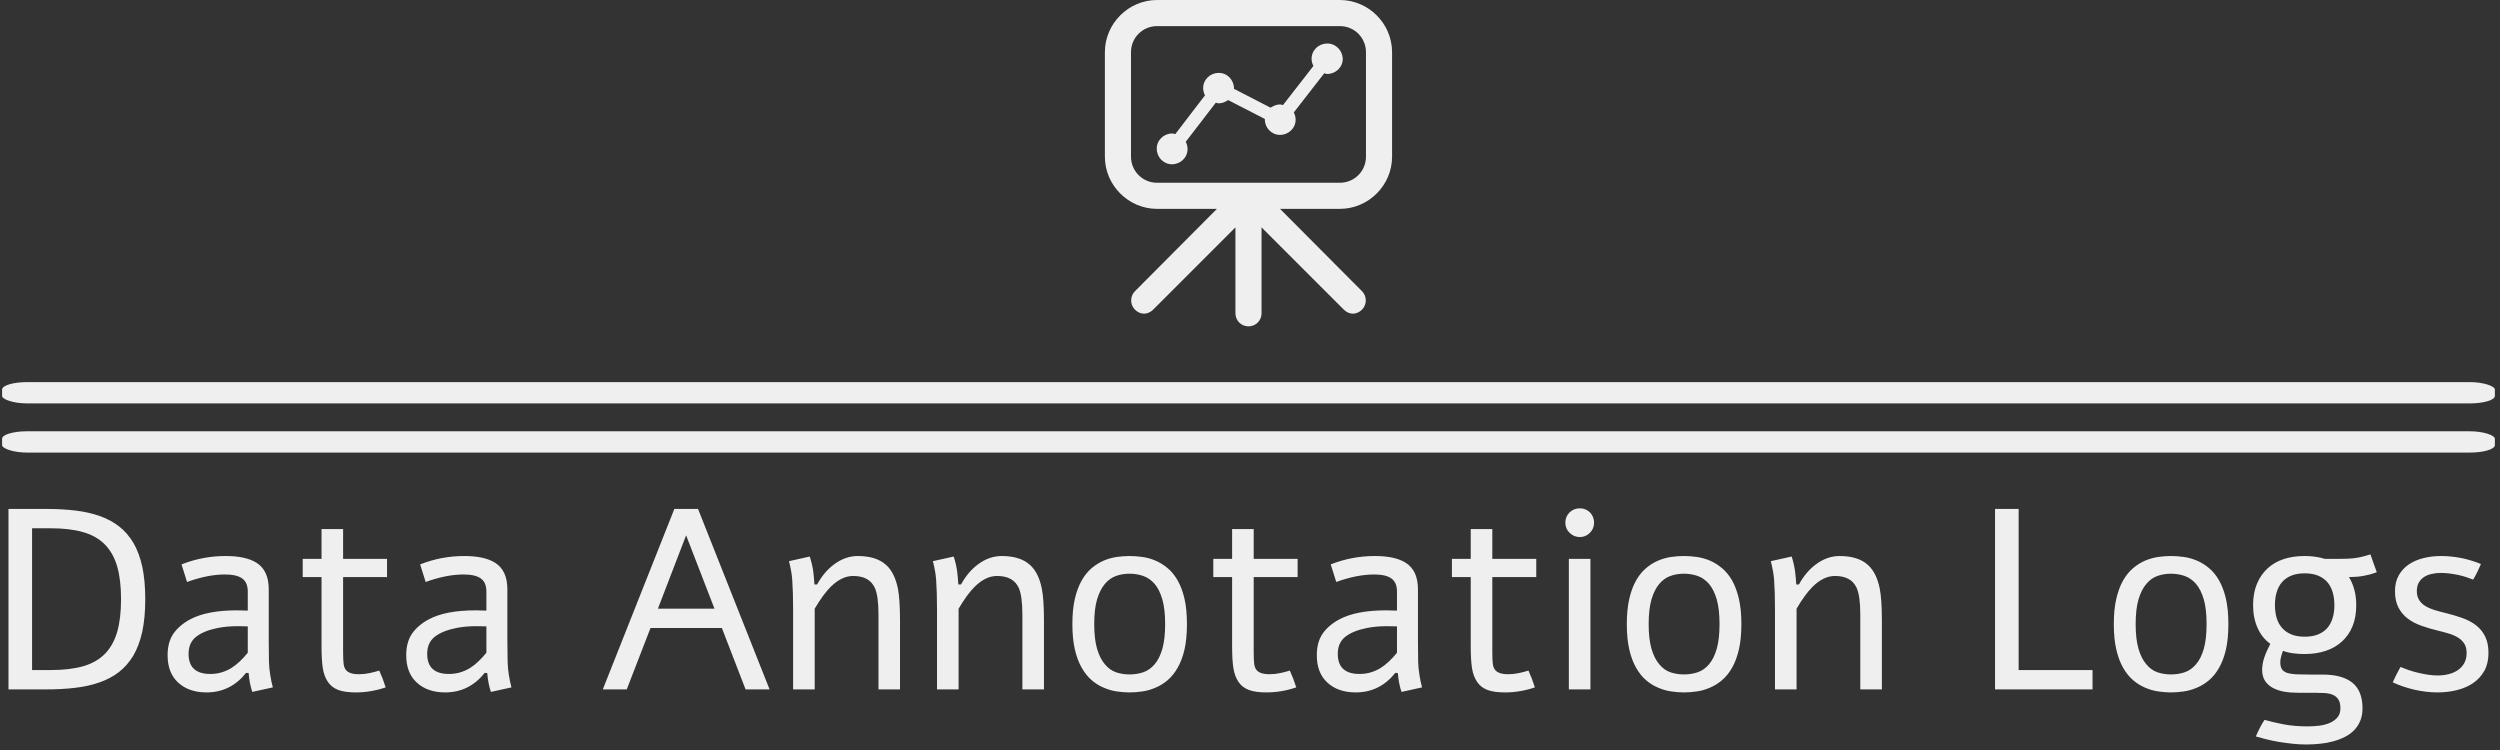 <svg xmlns="http://www.w3.org/2000/svg" version="1.1" xmlns:xlink="http://www.w3.org/1999/xlink" xmlns:svgjs="http://svgjs.dev/svgjs" width="1500" height="450" viewBox="0 0 1500 450"><rect x="0" y="0" width="1500" height="450" fill="#333333" stroke="none"/><g transform="matrix(1,0,0,1,-0.909,-1.654)"><svg viewBox="0 0 396 119" data-background-color="#efefef" preserveAspectRatio="xMidYMid meet" height="450" width="1500" xmlns="http://www.w3.org/2000/svg" xmlns:xlink="http://www.w3.org/1999/xlink"><g id="tight-bounds" transform="matrix(1,0,0,1,0.24,0.437)"><svg viewBox="0 0 395.52 118.125" height="118.125" width="395.52"><g><svg viewBox="0 0 397.498 118.716" height="118.125" width="395.52"><g><rect width="397.498" height="3.396" x="0" y="60.932" fill="#efefef" opacity="1" stroke-width="0" stroke="transparent" fill-opacity="1" class="rect-yte-0" data-fill-palette-color="primary" rx="1%" id="yte-0" data-palette-color="#efefef"></rect></g><g><rect width="397.498" height="3.396" x="0" y="68.773" fill="#efefef" opacity="1" stroke-width="0" stroke="transparent" fill-opacity="1" class="rect-yte-1" data-fill-palette-color="primary" rx="1%" id="yte-1" data-palette-color="#efefef"></rect></g><g transform="matrix(1,0,0,1,0.989,81.059)"><svg viewBox="0 0 395.52 37.657" height="37.657" width="395.52"><g id="textblocktransform"><svg viewBox="0 0 395.52 37.657" height="37.657" width="395.52" id="textblock"><g><svg viewBox="0 0 395.52 37.657" height="37.657" width="395.52"><g transform="matrix(1,0,0,1,0,0)"><svg width="395.52" viewBox="4.44 -35.23 482.55 45.95" height="37.657" data-palette-color="#efefef"><path d="M11.87 0L4.44 0 4.44-35.11 11.87-35.11Q14.87-35.11 17.44-34.8 20.02-34.5 22.17-33.74L22.17-33.74Q24.32-32.98 25.94-31.73 27.56-30.47 28.74-28.52L28.74-28.52Q29.88-26.56 30.47-23.88 31.05-21.19 31.05-17.55L31.05-17.55Q31.05-13.92 30.47-11.23 29.88-8.54 28.74-6.59L28.74-6.59Q27.56-4.64 25.94-3.38 24.32-2.12 22.17-1.37L22.17-1.37Q20.02-0.61 17.44-0.31 14.87 0 11.87 0L11.87 0ZM9.03-3.76L12.62-3.76Q16.36-3.76 18.96-4.5 21.56-5.25 23.22-6.93L23.22-6.93Q24.85-8.62 25.6-11.22 26.34-13.82 26.34-17.55L26.34-17.55Q26.34-21.29 25.6-23.89 24.85-26.49 23.22-28.17L23.22-28.17Q21.56-29.86 18.96-30.6 16.36-31.35 12.62-31.35L12.62-31.35 9.03-31.35 9.03-3.76ZM39.18-20.9L39.18-20.9 38.11-24.32Q42.21-25.95 46.7-25.95L46.7-25.95Q50.63-25.95 52.71-24.63L52.71-24.63Q55.08-23.12 55.08-19.48L55.08-19.48 55.08-9.5Q55.08-7.5 55.12-5.4L55.12-5.4Q55.15-4.15 55.37-2.81L55.37-2.81Q55.56-1.54 55.88-0.39L55.88-0.39 51.88 0.49Q51.32-1.15 51.17-3.17L51.17-3.17 50.68-3.22Q47.65 0.59 42.97 0.59L42.97 0.59Q39.55 0.59 37.47-1.31 35.4-3.2 35.4-6.64L35.4-6.64Q35.4-9.2 36.53-10.84 37.67-12.48 39.74-13.6L39.74-13.6Q43.02-15.38 48.9-15.38L48.9-15.38Q49.68-15.38 51-15.33L51-15.33 51-19.04Q51-20.8 49.92-21.58 48.85-22.36 46.56-22.36L46.56-22.36Q43.21-22.36 39.18-20.9ZM51-7.13L51-7.13 51-12.26Q50.34-12.3 49.07-12.3L49.07-12.3Q46.92-12.3 45.11-11.94L45.11-11.94Q42.43-11.4 40.95-10.24 39.48-9.08 39.48-6.91L39.48-6.91Q39.48-3 43.72-3L43.72-3Q45.92-3 47.82-4.17L47.82-4.17Q49.39-5.15 51-7.13ZM65.35-25.39L65.35-31.2 69.55-31.2 69.55-25.39 78.1-25.39 78.1-21.85 69.55-21.85 69.55-7.28Q69.55-5.81 69.64-5.04 69.72-4.27 70.06-3.83L70.06-3.83Q70.7-2.95 72.63-2.95L72.63-2.95Q73.7-2.95 74.7-3.17L74.7-3.17Q75.73-3.39 76.58-3.66L76.58-3.66Q77.27-2.17 77.83-0.39L77.83-0.39Q74.95 0.59 72.02 0.59L72.02 0.59Q69.89 0.59 68.61 0.11 67.33-0.37 66.6-1.44L66.6-1.44Q65.84-2.56 65.6-4.13 65.35-5.69 65.35-8.45L65.35-8.45 65.35-21.85 61.69-21.85 61.69-25.39 65.35-25.39ZM85.61-20.9L85.61-20.9 84.54-24.32Q88.64-25.95 93.13-25.95L93.13-25.95Q97.06-25.95 99.14-24.63L99.14-24.63Q101.51-23.12 101.51-19.48L101.51-19.48 101.51-9.5Q101.51-7.5 101.56-5.4L101.56-5.4Q101.58-4.15 101.8-2.81L101.8-2.81Q101.99-1.54 102.31-0.39L102.31-0.39 98.31 0.49Q97.75-1.15 97.6-3.17L97.6-3.17 97.11-3.22Q94.08 0.59 89.4 0.59L89.4 0.59Q85.98 0.59 83.9-1.31 81.83-3.2 81.83-6.64L81.83-6.64Q81.83-9.2 82.96-10.84 84.1-12.48 86.17-13.6L86.17-13.6Q89.45-15.38 95.33-15.38L95.33-15.38Q96.11-15.38 97.43-15.33L97.43-15.33 97.43-19.04Q97.43-20.8 96.35-21.58 95.28-22.36 92.99-22.36L92.99-22.36Q89.64-22.36 85.61-20.9ZM97.43-7.13L97.43-7.13 97.43-12.26Q96.77-12.3 95.5-12.3L95.5-12.3Q93.35-12.3 91.55-11.94L91.55-11.94Q88.86-11.4 87.38-10.24 85.91-9.08 85.91-6.91L85.91-6.91Q85.91-3 90.15-3L90.15-3Q92.35-3 94.26-4.17L94.26-4.17Q95.82-5.15 97.43-7.13ZM152.53 0L147.86 0 143.25-11.94 129.36-11.94 124.74 0 120.08 0 134-35.11 138.61-35.11 152.53 0ZM136.29-29.98L130.8-15.7 141.81-15.7 136.29-29.98ZM156.31-24.95L156.31-24.95 160.36-25.85Q160.82-24.39 161.02-23.02L161.02-23.02Q161.12-22.36 161.26-20.41L161.26-20.41 161.78-20.41Q163.12-22.88 165.1-24.34L165.1-24.34Q167.27-25.95 169.69-25.95L169.69-25.95Q173.32-25.95 175.23-24.19L175.23-24.19Q176.86-22.71 177.5-19.63L177.5-19.63Q177.91-17.53 177.91-13.38L177.91-13.38 177.91 0 173.72 0 173.72-14.55Q173.72-18.19 173.01-19.75L173.01-19.75Q171.96-22.07 168.78-22.07L168.78-22.07Q166.54-22.07 164.39-19.92L164.39-19.92Q162.95-18.48 161.31-15.7L161.31-15.7 161.31 0 157.11 0 157.11-15.63Q157.11-18.92 156.94-21.31L156.94-21.31Q156.85-22.8 156.31-24.95ZM184.31-24.95L184.31-24.95 188.36-25.85Q188.83-24.39 189.02-23.02L189.02-23.02Q189.12-22.36 189.26-20.41L189.26-20.41 189.78-20.41Q191.12-22.88 193.1-24.34L193.1-24.34Q195.27-25.95 197.69-25.95L197.69-25.95Q201.33-25.95 203.23-24.19L203.23-24.19Q204.87-22.71 205.5-19.63L205.5-19.63Q205.92-17.53 205.92-13.38L205.92-13.38 205.92 0 201.72 0 201.72-14.55Q201.72-18.19 201.01-19.75L201.01-19.75Q199.96-22.07 196.78-22.07L196.78-22.07Q194.54-22.07 192.39-19.92L192.39-19.92Q190.95-18.48 189.31-15.7L189.31-15.7 189.31 0 185.11 0 185.11-15.63Q185.11-18.92 184.94-21.31L184.94-21.31Q184.85-22.8 184.31-24.95ZM222.56-25.95L222.56-25.95Q223.76-25.95 225.05-25.77 226.35-25.59 227.59-25.07L227.59-25.07Q228.84-24.54 229.95-23.62 231.06-22.71 231.91-21.24L231.91-21.24Q232.77-19.75 233.26-17.66 233.74-15.58 233.74-12.7L233.74-12.7Q233.74-9.81 233.26-7.73 232.77-5.64 231.91-4.17L231.91-4.17Q231.06-2.69 229.95-1.76 228.84-0.83 227.59-0.32L227.59-0.32Q226.35 0.22 225.05 0.4 223.76 0.59 222.56 0.59L222.56 0.59Q221.39 0.59 220.11 0.4 218.83 0.22 217.58-0.32L217.58-0.32Q216.34-0.83 215.24-1.76 214.14-2.69 213.29-4.17L213.29-4.17Q212.43-5.64 211.94-7.73 211.45-9.81 211.45-12.7L211.45-12.7Q211.45-15.58 211.94-17.66 212.43-19.75 213.29-21.24L213.29-21.24Q214.14-22.71 215.24-23.62 216.34-24.54 217.58-25.07L217.58-25.07Q218.83-25.59 220.1-25.77 221.37-25.95 222.56-25.95ZM222.56-22.51L222.56-22.51Q221.17-22.51 219.94-22.07 218.71-21.63 217.78-20.53L217.78-20.53Q216.83-19.41 216.26-17.53 215.7-15.65 215.7-12.7L215.7-12.7Q215.7-9.77 216.26-7.87 216.83-5.98 217.78-4.88L217.78-4.88Q218.71-3.76 219.94-3.33 221.17-2.91 222.56-2.91L222.56-2.91Q223.98-2.91 225.24-3.33 226.49-3.76 227.45-4.88L227.45-4.88Q228.4-5.98 228.95-7.87 229.5-9.77 229.5-12.7L229.5-12.7Q229.5-15.65 228.95-17.53 228.4-19.41 227.45-20.53L227.45-20.53Q226.49-21.63 225.24-22.07 223.98-22.51 222.56-22.51ZM242.53-25.39L242.53-31.2 246.73-31.2 246.73-25.39 255.28-25.39 255.28-21.85 246.73-21.85 246.73-7.28Q246.73-5.81 246.82-5.04 246.9-4.27 247.24-3.83L247.24-3.83Q247.88-2.95 249.81-2.95L249.81-2.95Q250.88-2.95 251.88-3.17L251.88-3.17Q252.91-3.39 253.76-3.66L253.76-3.66Q254.45-2.17 255.01-0.39L255.01-0.39Q252.13 0.59 249.2 0.59L249.2 0.59Q247.07 0.59 245.79 0.11 244.51-0.37 243.78-1.44L243.78-1.44Q243.02-2.56 242.78-4.13 242.53-5.69 242.53-8.45L242.53-8.45 242.53-21.85 238.87-21.85 238.87-25.39 242.53-25.39ZM262.79-20.9L262.79-20.9 261.72-24.32Q265.82-25.95 270.31-25.95L270.31-25.95Q274.24-25.95 276.32-24.63L276.32-24.63Q278.69-23.12 278.69-19.48L278.69-19.48 278.69-9.5Q278.69-7.5 278.73-5.4L278.73-5.4Q278.76-4.15 278.98-2.81L278.98-2.81Q279.17-1.54 279.49-0.39L279.49-0.39 275.49 0.49Q274.93-1.15 274.78-3.17L274.78-3.17 274.29-3.22Q271.26 0.59 266.58 0.59L266.58 0.59Q263.16 0.59 261.08-1.31 259.01-3.2 259.01-6.64L259.01-6.64Q259.01-9.2 260.14-10.84 261.28-12.48 263.35-13.6L263.35-13.6Q266.63-15.38 272.51-15.38L272.51-15.38Q273.29-15.38 274.61-15.33L274.61-15.33 274.61-19.04Q274.61-20.8 273.53-21.58 272.46-22.36 270.17-22.36L270.17-22.36Q266.82-22.36 262.79-20.9ZM274.61-7.13L274.61-7.13 274.61-12.26Q273.95-12.3 272.68-12.3L272.68-12.3Q270.53-12.3 268.73-11.94L268.73-11.94Q266.04-11.4 264.56-10.24 263.09-9.08 263.09-6.91L263.09-6.91Q263.09-3 267.33-3L267.33-3Q269.53-3 271.43-4.17L271.43-4.17Q273-5.15 274.61-7.13ZM288.96-25.39L288.96-31.2 293.16-31.2 293.16-25.39 301.71-25.39 301.71-21.85 293.16-21.85 293.16-7.28Q293.16-5.81 293.25-5.04 293.33-4.27 293.67-3.83L293.67-3.83Q294.31-2.95 296.24-2.95L296.24-2.95Q297.31-2.95 298.31-3.17L298.31-3.17Q299.34-3.39 300.19-3.66L300.19-3.66Q300.88-2.17 301.44-0.39L301.44-0.39Q298.56 0.59 295.63 0.59L295.63 0.59Q293.5 0.59 292.22 0.11 290.94-0.37 290.21-1.44L290.21-1.44Q289.45-2.56 289.21-4.13 288.96-5.69 288.96-8.45L288.96-8.45 288.96-21.85 285.3-21.85 285.3-25.39 288.96-25.39ZM310.2-35.23L310.2-35.23Q311.32-35.23 312.15-34.45L312.15-34.45Q312.96-33.59 312.96-32.45L312.96-32.45Q312.96-31.27 312.15-30.47L312.15-30.47Q311.32-29.64 310.2-29.64L310.2-29.64Q309.03-29.64 308.2-30.47L308.2-30.47Q307.37-31.25 307.37-32.45L307.37-32.45Q307.37-33.62 308.2-34.45L308.2-34.45Q309.03-35.23 310.2-35.23ZM308.05 0L308.05-25.39 312.25-25.39 312.25 0 308.05 0ZM330.44-25.95L330.44-25.95Q331.63-25.95 332.93-25.77 334.22-25.59 335.47-25.07L335.47-25.07Q336.71-24.54 337.82-23.62 338.93-22.71 339.79-21.24L339.79-21.24Q340.64-19.75 341.13-17.66 341.62-15.58 341.62-12.7L341.62-12.7Q341.62-9.81 341.13-7.73 340.64-5.64 339.79-4.17L339.79-4.17Q338.93-2.69 337.82-1.76 336.71-0.83 335.47-0.32L335.47-0.32Q334.22 0.22 332.93 0.4 331.63 0.59 330.44 0.59L330.44 0.59Q329.26 0.59 327.98 0.4 326.7 0.22 325.46-0.32L325.46-0.32Q324.21-0.83 323.11-1.76 322.01-2.69 321.16-4.17L321.16-4.17Q320.3-5.64 319.82-7.73 319.33-9.81 319.33-12.7L319.33-12.7Q319.33-15.58 319.82-17.66 320.3-19.75 321.16-21.24L321.16-21.24Q322.01-22.71 323.11-23.62 324.21-24.54 325.46-25.07L325.46-25.07Q326.7-25.59 327.97-25.77 329.24-25.95 330.44-25.95ZM330.44-22.51L330.44-22.51Q329.04-22.51 327.81-22.07 326.58-21.63 325.65-20.53L325.65-20.53Q324.7-19.41 324.14-17.53 323.58-15.65 323.58-12.7L323.58-12.7Q323.58-9.77 324.14-7.87 324.7-5.98 325.65-4.88L325.65-4.88Q326.58-3.76 327.81-3.33 329.04-2.91 330.44-2.91L330.44-2.91Q331.85-2.91 333.11-3.33 334.37-3.76 335.32-4.88L335.32-4.88Q336.27-5.98 336.82-7.87 337.37-9.77 337.37-12.7L337.37-12.7Q337.37-15.65 336.82-17.53 336.27-19.41 335.32-20.53L335.32-20.53Q334.37-21.63 333.11-22.07 331.85-22.51 330.44-22.51ZM347.35-24.95L347.35-24.95 351.41-25.85Q351.87-24.39 352.06-23.02L352.06-23.02Q352.16-22.36 352.31-20.41L352.31-20.41 352.82-20.41Q354.16-22.88 356.14-24.34L356.14-24.34Q358.31-25.95 360.73-25.95L360.73-25.95Q364.37-25.95 366.27-24.19L366.27-24.19Q367.91-22.71 368.54-19.63L368.54-19.63Q368.96-17.53 368.96-13.38L368.96-13.38 368.96 0 364.76 0 364.76-14.55Q364.76-18.19 364.05-19.75L364.05-19.75Q363-22.07 359.83-22.07L359.83-22.07Q357.58-22.07 355.43-19.92L355.43-19.92Q353.99-18.48 352.36-15.7L352.36-15.7 352.36 0 348.16 0 348.16-15.63Q348.16-18.92 347.99-21.31L347.99-21.31Q347.89-22.8 347.35-24.95ZM390.98 0L390.98-35.11 395.57-35.11 395.57-3.76 409.95-3.76 409.95 0 390.98 0ZM425.2-25.95L425.2-25.95Q426.4-25.95 427.69-25.77 428.99-25.59 430.23-25.07L430.23-25.07Q431.48-24.54 432.59-23.62 433.7-22.71 434.55-21.24L434.55-21.24Q435.41-19.75 435.9-17.66 436.38-15.58 436.38-12.7L436.38-12.7Q436.38-9.81 435.9-7.73 435.41-5.64 434.55-4.17L434.55-4.17Q433.7-2.69 432.59-1.76 431.48-0.83 430.23-0.32L430.23-0.32Q428.99 0.22 427.69 0.4 426.4 0.59 425.2 0.59L425.2 0.59Q424.03 0.59 422.75 0.4 421.47 0.22 420.22-0.32L420.22-0.32Q418.98-0.83 417.88-1.76 416.78-2.69 415.92-4.17L415.92-4.17Q415.07-5.64 414.58-7.73 414.09-9.81 414.09-12.7L414.09-12.7Q414.09-15.58 414.58-17.66 415.07-19.75 415.92-21.24L415.92-21.24Q416.78-22.71 417.88-23.62 418.98-24.54 420.22-25.07L420.22-25.07Q421.47-25.59 422.74-25.77 424.01-25.95 425.2-25.95ZM425.2-22.51L425.2-22.51Q423.81-22.51 422.58-22.07 421.34-21.63 420.42-20.53L420.42-20.53Q419.46-19.41 418.9-17.53 418.34-15.65 418.34-12.7L418.34-12.7Q418.34-9.77 418.9-7.87 419.46-5.98 420.42-4.88L420.42-4.88Q421.34-3.76 422.58-3.33 423.81-2.91 425.2-2.91L425.2-2.91Q426.62-2.91 427.87-3.33 429.13-3.76 430.08-4.88L430.08-4.88Q431.04-5.98 431.59-7.87 432.14-9.77 432.14-12.7L432.14-12.7Q432.14-15.65 431.59-17.53 431.04-19.41 430.08-20.53L430.08-20.53Q429.13-21.63 427.87-22.07 426.62-22.51 425.2-22.51ZM455.18-25.39L457.43-25.39Q458.48-25.39 459.27-25.42 460.06-25.44 460.79-25.52 461.53-25.61 462.27-25.78 463.02-25.95 464.02-26.27L464.02-26.27Q464.33-25.34 464.64-24.51 464.95-23.68 465.26-22.8L465.26-22.8Q464.48-22.51 463.82-22.34 463.16-22.17 462.52-22.06 461.87-21.95 461.22-21.91 460.58-21.88 459.84-21.85L459.84-21.85Q460.53-20.75 460.89-19.38 461.26-18.02 461.26-16.41L461.26-16.41Q461.26-14.06 460.55-12.32 459.84-10.57 458.52-9.35L458.52-9.35Q457.21-8.13 455.36-7.51 453.52-6.88 451.22-6.88L451.22-6.88Q450.05-6.88 449-7.02 447.95-7.15 447-7.5L447-7.5Q446.78-6.91 446.62-6.3 446.46-5.69 446.48-5.14 446.49-4.59 446.68-4.14 446.88-3.69 447.37-3.42L447.37-3.42Q447.61-3.27 447.88-3.19 448.15-3.1 448.53-3.04 448.91-2.98 449.44-2.94 449.98-2.91 450.74-2.91L450.74-2.91Q451.47-2.88 452.46-2.88 453.45-2.88 454.76-2.88L454.76-2.88Q458.57-2.88 460.53-1.28 462.48 0.32 462.48 3.69L462.48 3.69Q462.48 5.05 462.04 6.12 461.6 7.18 460.83 7.96 460.06 8.74 459.01 9.27 457.96 9.79 456.74 10.12 455.52 10.45 454.19 10.58 452.86 10.72 451.52 10.72L451.52 10.72Q450.17 10.72 448.82 10.57 447.46 10.42 446.17 10.21L446.17 10.21Q444.88 9.99 443.74 9.7 442.61 9.42 441.73 9.16L441.73 9.16Q442.07 8.33 442.5 7.5 442.92 6.67 443.41 5.93L443.41 5.93Q444.95 6.37 447.07 6.79 449.2 7.2 451.79 7.2L451.79 7.2Q452.96 7.2 454.09 7.06 455.23 6.91 456.14 6.51 457.06 6.1 457.62 5.43 458.18 4.76 458.18 3.69L458.18 3.69Q458.18 2.56 457.78 1.95 457.38 1.34 456.69 1.05 456.01 0.76 455.08 0.71 454.15 0.66 453.13 0.66L453.13 0.66 449.93 0.66Q448.49 0.66 447.22 0.44 445.95 0.22 445-0.31 444.05-0.83 443.5-1.68 442.95-2.54 442.95-3.78L442.95-3.78Q442.95-4.98 443.39-6.26 443.83-7.54 444.54-8.86L444.54-8.86Q442.92-10.03 442.06-11.96 441.19-13.89 441.19-16.41L441.19-16.41Q441.19-18.7 441.91-20.47 442.63-22.24 443.95-23.49L443.95-23.49Q445.27-24.73 447.1-25.34 448.93-25.95 451.22-25.95L451.22-25.95Q453.37-25.95 455.18-25.39L455.18-25.39ZM451.22-22.58L451.22-22.58Q449.69-22.58 448.59-22.12 447.49-21.66 446.79-20.84 446.1-20.02 445.77-18.88 445.44-17.75 445.44-16.41L445.44-16.41Q445.44-15.04 445.77-13.92 446.1-12.79 446.81-11.98 447.51-11.16 448.6-10.71 449.69-10.25 451.22-10.25L451.22-10.25Q452.76-10.25 453.86-10.71 454.96-11.16 455.66-11.98 456.35-12.79 456.68-13.93 457.01-15.06 457.01-16.41L457.01-16.41Q457.01-17.75 456.68-18.88 456.35-20.02 455.66-20.84 454.96-21.66 453.86-22.12 452.76-22.58 451.22-22.58ZM477.76-25.95L477.76-25.95Q479.76-25.95 481.78-25.54 483.79-25.12 485.52-24.39L485.52-24.39Q485.18-23.61 484.82-22.85 484.45-22.09 484.01-21.36L484.01-21.36Q483.4-21.61 482.66-21.85 481.91-22.09 481.09-22.27 480.27-22.44 479.41-22.55 478.54-22.66 477.71-22.66L477.71-22.66Q476.81-22.66 475.97-22.47 475.12-22.29 474.48-21.88 473.83-21.46 473.44-20.79 473.05-20.12 473.05-19.12L473.05-19.12Q473.05-18.09 473.49-17.4 473.93-16.7 474.68-16.24 475.44-15.77 476.45-15.45 477.47-15.14 478.61-14.87L478.61-14.87Q480.4-14.43 481.93-13.88 483.47-13.33 484.6-12.45 485.72-11.57 486.35-10.28 486.99-8.98 486.99-7.08L486.99-7.08Q486.99-5.08 486.2-3.64 485.4-2.2 484.05-1.26 482.69-0.32 480.89 0.13 479.08 0.59 477.03 0.59L477.03 0.59Q475.95 0.59 474.82 0.45 473.68 0.32 472.57 0.06 471.46-0.2 470.39-0.56 469.31-0.93 468.36-1.37L468.36-1.37Q468.7-2.15 469.08-2.89 469.46-3.64 469.87-4.37L469.87-4.37Q470.68-4.03 471.58-3.72 472.49-3.42 473.44-3.2 474.39-2.98 475.32-2.84 476.25-2.71 477.1-2.71L477.1-2.71Q478.18-2.71 479.19-2.95 480.2-3.2 480.99-3.72 481.79-4.25 482.26-5.08 482.74-5.91 482.74-7.08L482.74-7.08Q482.74-8.18 482.29-8.89 481.84-9.59 481.08-10.07 480.32-10.55 479.31-10.85 478.3-11.16 477.17-11.43L477.17-11.43Q475.47-11.84 473.94-12.38 472.41-12.92 471.28-13.78 470.14-14.65 469.47-15.93 468.8-17.21 468.8-19.12L468.8-19.12Q468.8-20.9 469.53-22.19 470.27-23.49 471.5-24.32 472.73-25.15 474.35-25.55 475.98-25.95 477.76-25.95Z" opacity="1" transform="matrix(1,0,0,1,0,0)" fill="#efefef" class="wordmark-text-0" data-fill-palette-color="primary" id="text-0"></path></svg></g></svg></g></svg></g></svg></g><g transform="matrix(1,0,0,1,175.85,0)"><svg viewBox="0 0 45.797 52.042" height="52.042" width="45.797"><g><svg xmlns="http://www.w3.org/2000/svg" xmlns:xlink="http://www.w3.org/1999/xlink" version="1.1" x="0" y="0" viewBox="10.4 5 79.2 90" style="enable-background:new 0 0 100 100;" xml:space="preserve" height="52.042" width="45.797" class="icon-icon-0" data-fill-palette-color="accent" id="icon-0"><path d="M75.2 5H24.8C16.9 5 10.4 11.5 10.4 19.4V48.2C10.4 56.1 16.9 62.6 24.8 62.6H41.3L18.7 85.3C17.3 86.7 17.3 89 18.7 90.4 19.4 91.1 20.3 91.5 21.2 91.5S23 91.1 23.7 90.4L46.4 67.7V91.4C46.4 93.4 48 95 50 95S53.6 93.4 53.6 91.4V67.7L76.3 90.4C77 91.1 77.9 91.5 78.8 91.5S80.6 91.1 81.3 90.4C82.7 89 82.7 86.7 81.3 85.3L58.7 62.6H75.2C83.1 62.6 89.6 56.1 89.6 48.2V19.4C89.6 11.5 83.1 5 75.2 5M82.4 48.2C82.4 52.2 79.2 55.4 75.2 55.4H24.8C20.8 55.4 17.6 52.2 17.6 48.2V19.4C17.6 15.4 20.8 12.2 24.8 12.2H75.2C79.2 12.2 82.4 15.4 82.4 19.4z" fill="#efefef" data-fill-palette-color="accent"></path><path d="M71.7 17C69.4 17 67.4 18.8 67.4 21.2 67.4 21.9 67.6 22.6 67.9 23.2L59.5 34C59.2 33.9 59 33.8 58.7 33.8 57.7 33.8 56.9 34.2 56.1 34.7L46 29.5V29.4C46 27.1 44.2 25.1 41.8 25.1 39.5 25.1 37.5 26.9 37.5 29.3 37.5 30 37.7 30.7 38 31.3L29.8 42C29.5 41.9 29.3 41.8 29 41.8 26.7 41.8 24.7 43.6 24.7 46 24.7 48.3 26.5 50.3 28.9 50.3 31.2 50.3 33.2 48.5 33.2 46.1 33.2 45.4 33 44.7 32.7 44.1L41 33.3C41.3 33.4 41.5 33.5 41.8 33.5 42.8 33.5 43.6 33.1 44.4 32.6L54.5 37.8V37.9C54.5 40.2 56.3 42.2 58.7 42.2 61 42.2 63 40.4 63 38 63 37.3 62.8 36.6 62.5 36L70.9 25.2C71.2 25.3 71.4 25.4 71.7 25.4 74 25.4 76 23.6 76 21.2 75.9 18.9 74.1 17 71.7 17" fill="#efefef" data-fill-palette-color="accent"></path></svg></g></svg></g><g></g></svg></g><defs></defs></svg><rect width="395.52" height="118.125" fill="none" stroke="none" visibility="hidden"></rect></g></svg></g></svg>